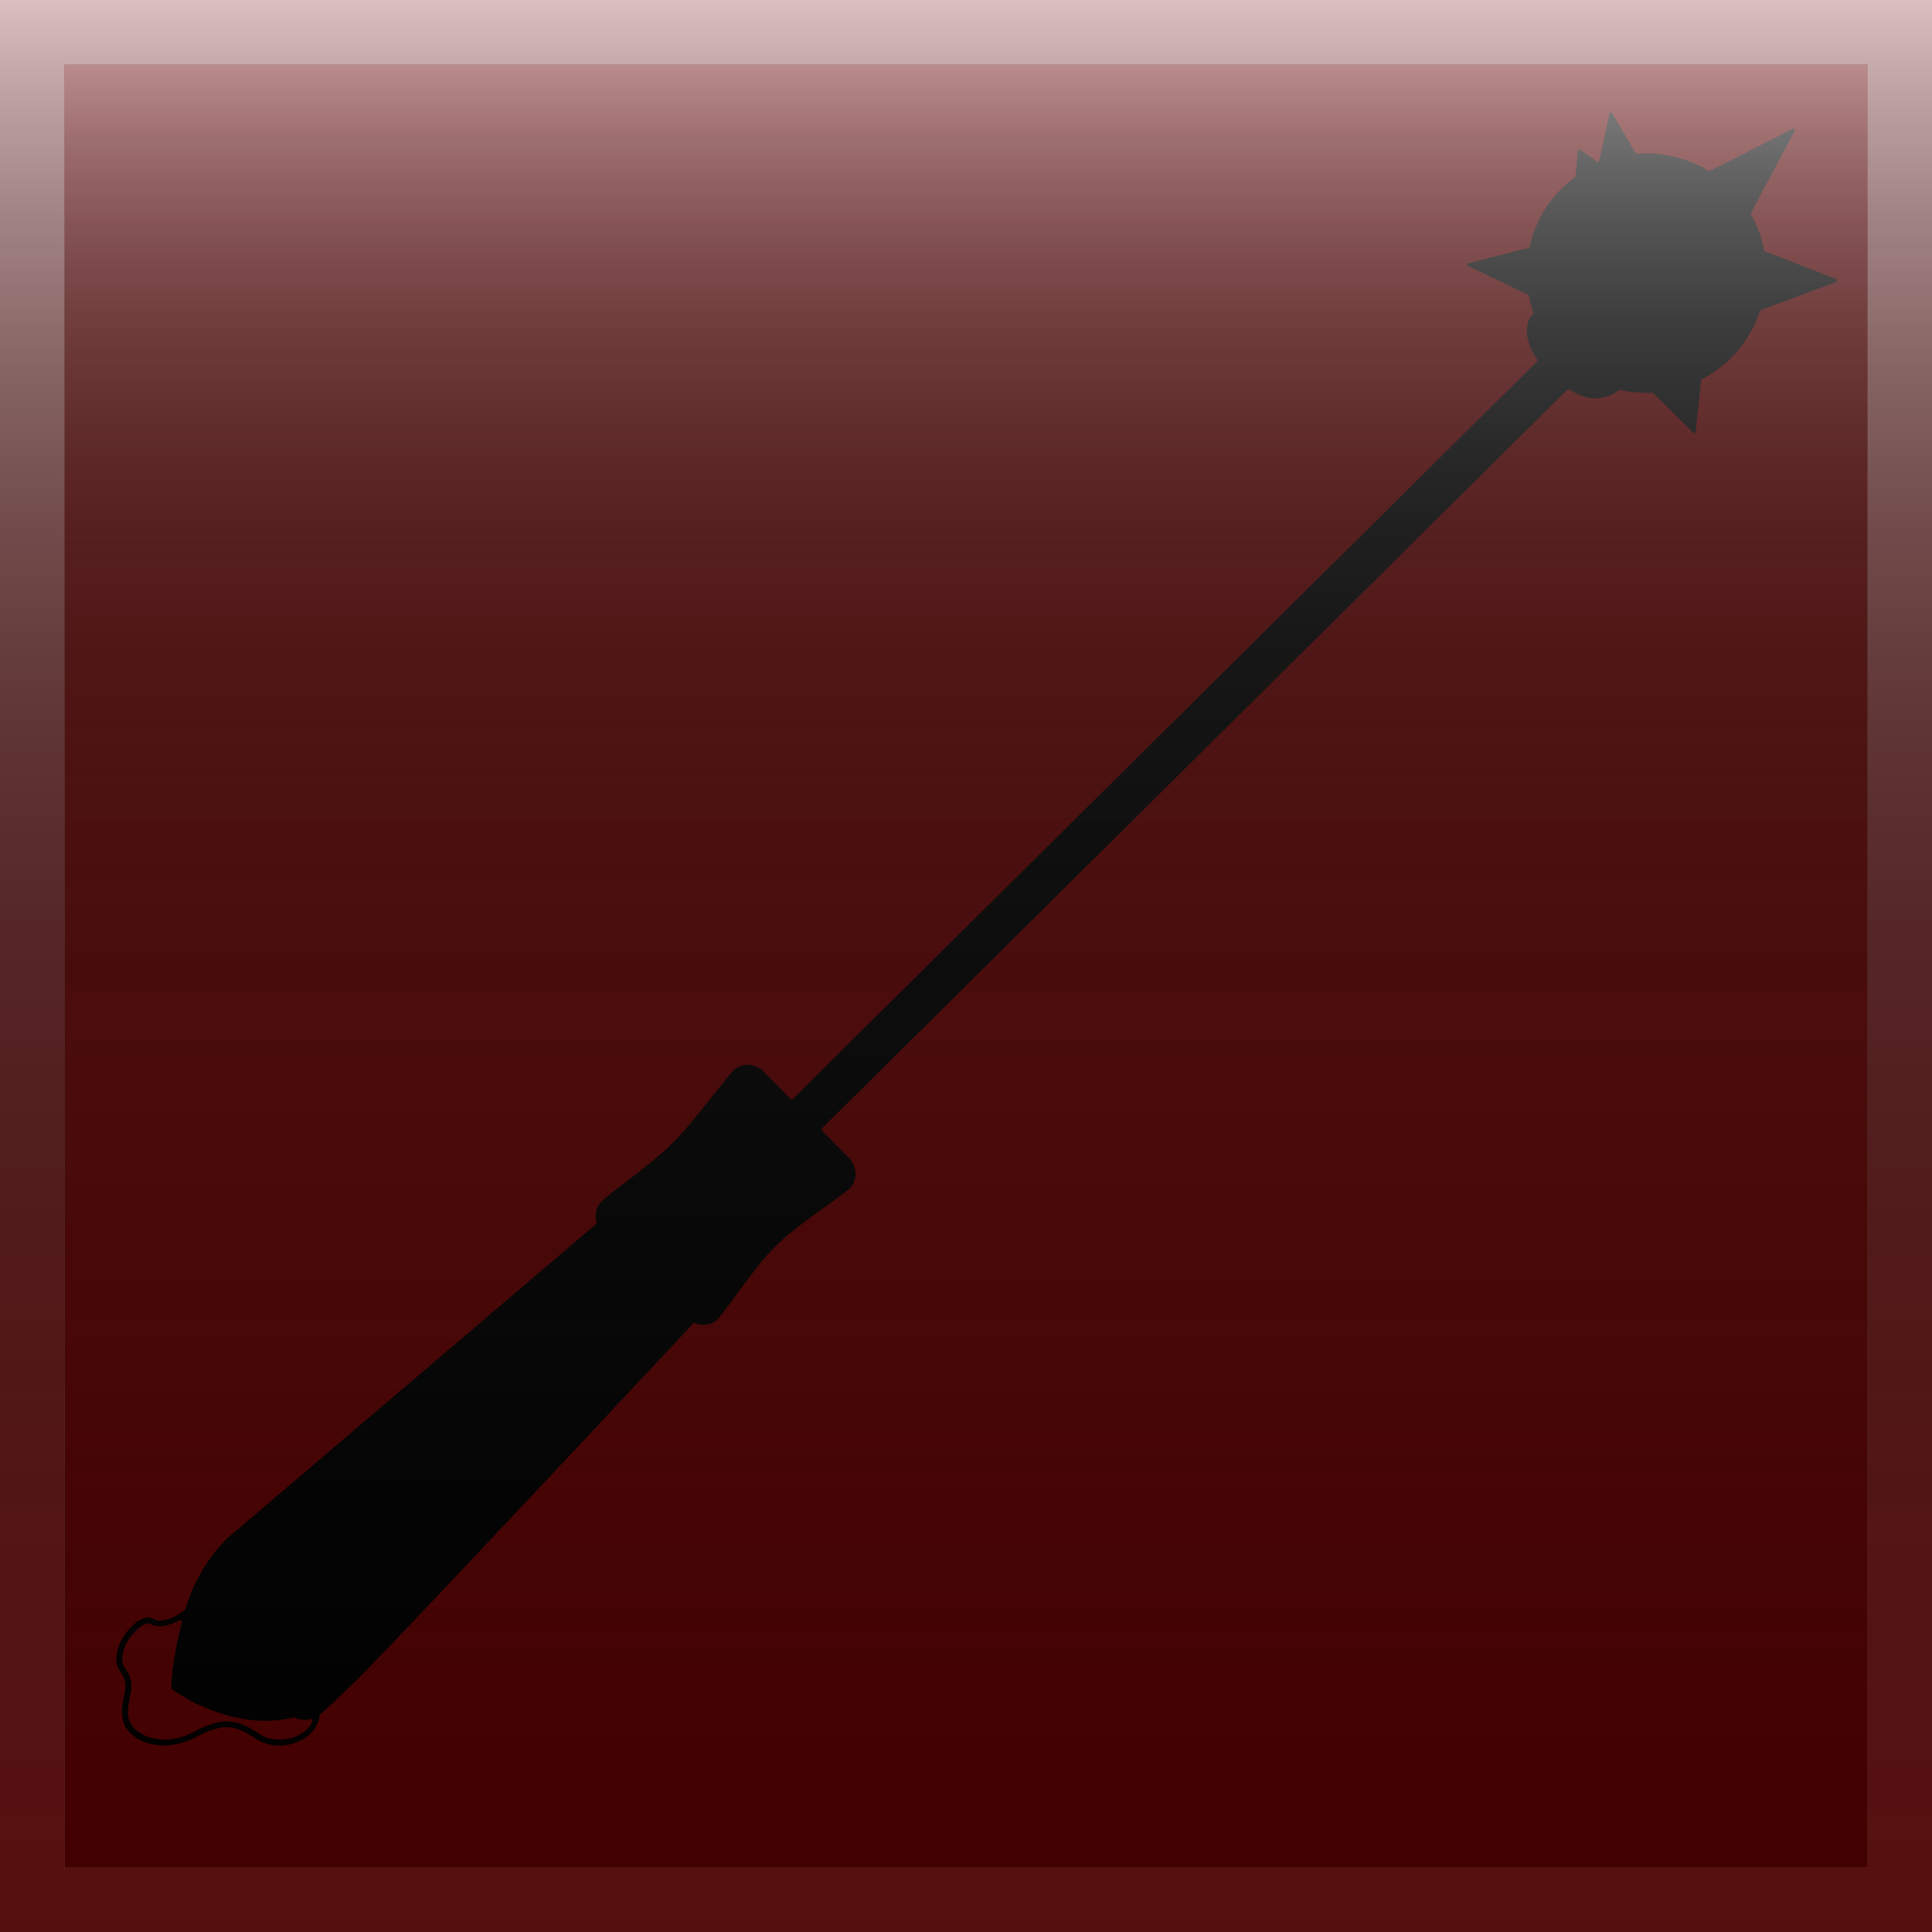 <?xml version="1.0" encoding="utf-8"?>
<!-- Generator: Adobe Illustrator 15.1.0, SVG Export Plug-In . SVG Version: 6.00 Build 0)  -->
<!DOCTYPE svg PUBLIC "-//W3C//DTD SVG 1.1//EN" "http://www.w3.org/Graphics/SVG/1.1/DTD/svg11.dtd">
<svg version="1.1" id="Layer_1" xmlns="http://www.w3.org/2000/svg" xmlns:xlink="http://www.w3.org/1999/xlink" x="0px" y="0px"
	 width="50px" height="50px" viewBox="125 125 50 50" enable-background="new 125 125 50 50" xml:space="preserve">
<rect x="125" y="125" width="50" height="50" fill="#808080" stroke="none"/>
<g id="Mace_1_">
	<g>
		<rect x="126.667" y="126.667" fill="#660000" width="46.667" height="46.667"/>
		<g id="stroke_11_">
			<path fill="#660000" d="M173.333,126.667v46.667h-46.667v-46.667H173.333 M175,125h-1.136h-45.459H125v1.136v45.453V175h3.405
				h45.459H175v-3.411v-45.453V125L175,125z"/>
			
				<linearGradient id="SVGID_1_" gradientUnits="userSpaceOnUse" x1="1023" y1="-1016" x2="1023" y2="-966" gradientTransform="matrix(1 0 0 -1 -873 -841)">
				<stop  offset="0" style="stop-color:#333333;stop-opacity:0.3"/>
				<stop  offset="0.27" style="stop-color:#353535;stop-opacity:0.421"/>
				<stop  offset="0.417" style="stop-color:#3D3D3D;stop-opacity:0.487"/>
				<stop  offset="0.534" style="stop-color:#4B4B4B;stop-opacity:0.54"/>
				<stop  offset="0.635" style="stop-color:#5E5E5E;stop-opacity:0.586"/>
				<stop  offset="0.726" style="stop-color:#787878;stop-opacity:0.627"/>
				<stop  offset="0.81" style="stop-color:#979797;stop-opacity:0.665"/>
				<stop  offset="0.888" style="stop-color:#BBBBBB;stop-opacity:0.7"/>
				<stop  offset="0.961" style="stop-color:#E5E5E5;stop-opacity:0.732"/>
				<stop  offset="1" style="stop-color:#FFFFFF;stop-opacity:0.75"/>
			</linearGradient>
			<path fill="url(#SVGID_1_)" d="M173.333,126.667v46.667h-46.667v-46.667H173.333 M175,125h-1.136h-45.459H125v1.136v45.453V175
				h3.405h45.459H175v-3.411v-45.453V125L175,125z"/>
		</g>
	</g>
	<g id="Mace">
		<path d="M171.067,128.502l0.229-0.117l0.091-0.052c0.02-0.006,0.039-0.006,0.052,0.013c0.013,0.016,0.02,0.039,0.007,0.045
			l-0.049,0.088l-1.084,2.034c-0.007,0.01-0.007,0.026,0,0.036c0.025,0.039,0.045,0.075,0.065,0.114
			c0.022,0.045,0.045,0.091,0.064,0.137c0.102,0.221,0.176,0.443,0.209,0.67c0.01,0.02,0.02,0.029,0.029,0.036l1.761,0.684
			l0.071,0.029c0.023,0.006,0.033,0.02,0.033,0.036c0,0.017-0.011,0.036-0.033,0.042l-0.078,0.032l-1.858,0.693
			c-0.013,0.007-0.02,0.017-0.026,0.026c-0.016,0.049-0.035,0.088-0.055,0.143c-0.026,0.068-0.049,0.13-0.075,0.192
			c-0.156,0.319-0.361,0.622-0.628,0.889l0,0l0,0c-0.117,0.121-0.248,0.225-0.381,0.319l0,0c-0.023,0.013-0.043,0.036-0.068,0.049
			c-0.098,0.065-0.195,0.117-0.297,0.176c-0.013,0.006-0.019,0.016-0.022,0.032l-0.134,1.25l-0.006,0.072
			c-0.004,0.013-0.014,0.026-0.029,0.032c-0.02,0.007-0.039,0-0.046-0.013l-0.045-0.052l-0.971-0.957
			c-0.01-0.013-0.02-0.02-0.032-0.02c-0.026,0.007-0.059,0.007-0.085,0.007c-0.045,0-0.091,0-0.137,0
			c-0.205-0.007-0.42-0.033-0.621-0.072c-0.017-0.006-0.029,0-0.043,0.01c-0.064,0.068-0.162,0.121-0.299,0.16
			c-0.033,0.01-0.068,0.016-0.098,0.023c-0.039,0.006-0.072,0.016-0.111,0.016l0,0c-0.02,0.003-0.032,0.013-0.052,0.006
			c-0.205,0.013-0.456-0.078-0.703-0.228c-0.02-0.007-0.039,0-0.052,0.006l-19.285,19.111c-0.016,0.023-0.016,0.043,0,0.062
			l0.693,0.703c0.017,0.013,0.036,0.032,0.049,0.055c0.082,0.104,0.13,0.244,0.124,0.378c0,0.127-0.052,0.257-0.149,0.355
			c-0.013,0.019-0.033,0.032-0.049,0.042c-0.248,0.195-0.504,0.381-0.765,0.566c-0.384,0.276-0.762,0.553-1.094,0.879
			c-0.332,0.328-0.615,0.709-0.895,1.09c-0.186,0.254-0.375,0.515-0.57,0.762c-0.01,0.02-0.026,0.033-0.039,0.049
			c-0.101,0.095-0.231,0.144-0.361,0.146c-0.081,0.004-0.159-0.013-0.237-0.045c-0.013-0.014-0.033-0.007-0.045,0.013
			c-0.716,0.765-7.617,8.151-8.724,9.245l-0.137,0.13c-0.215,0.215-0.378,0.368-0.651,0.612c0,0.006,0,0.006,0,0.006l0,0
			c0,0,0,0-0.007,0l0,0l0,0l-0.013,0.014l0,0l0,0l0,0c-0.039,0.042-0.075,0.071-0.117,0.098c-0.007,0.006-0.013,0.02-0.013,0.025
			c-0.013,0.137-0.065,0.261-0.137,0.358c-0.075,0.11-0.182,0.208-0.299,0.273s-0.248,0.114-0.384,0.14
			c-0.293,0.049-0.612,0-0.827-0.152c-0.273-0.189-0.492-0.293-0.729-0.303c-0.237-0.01-0.498,0.081-0.866,0.273
			c-0.149,0.081-0.303,0.13-0.453,0.166c-0.192,0.039-0.377,0.045-0.55,0.017l0.137-0.137c0.127,0.01,0.253,0,0.387-0.029
			c0.137-0.026,0.276-0.072,0.407-0.144c0.391-0.208,0.677-0.306,0.951-0.296c0.267,0.013,0.504,0.12,0.807,0.328
			c0.183,0.131,0.456,0.17,0.716,0.124c0.117-0.02,0.234-0.059,0.335-0.117c0.101-0.056,0.192-0.134,0.253-0.228
			c0.023-0.033,0.046-0.075,0.062-0.114c0.006-0.017,0.003-0.036-0.006-0.042c-0.01-0.014-0.026-0.02-0.042-0.014
			c-0.029,0.007-0.049,0.014-0.068,0.014c-0.124,0.02-0.241,0.006-0.332-0.049c-0.01-0.007-0.023-0.007-0.032-0.004
			c-0.983,0.238-1.911-0.064-2.507-0.352L171.067,128.502z M164.681,133.099c-0.039-0.124-0.074-0.248-0.104-0.384
			c0-0.02-0.007-0.042-0.01-0.065c-0.004-0.013-0.014-0.019-0.029-0.026l-1.459-0.7l-0.078-0.036
			c-0.02-0.007-0.025-0.026-0.025-0.039c0-0.023,0.013-0.036,0.032-0.039l0.085-0.02l1.464-0.375c0.017-0.006,0.023-0.02,0.03-0.032
			c0.127-0.557,0.403-1.084,0.84-1.514l0,0l0,0c0.062-0.059,0.123-0.114,0.185-0.169l0,0l0.033-0.026l0,0
			c0.039-0.033,0.074-0.062,0.117-0.091c0.006-0.01,0.013-0.02,0.013-0.029l0.052-0.583l0.007-0.062
			c0-0.013,0.007-0.029,0.022-0.036c0.014-0.007,0.029-0.003,0.043,0.01l0.049,0.026l0.374,0.273
			c0.007,0.013,0.026,0.013,0.039,0.006c0.017-0.006,0.022-0.02,0.029-0.029l0.244-1.136l0.017-0.078
			c0.003-0.017,0.016-0.026,0.035-0.029c0.014-0.003,0.033,0.003,0.039,0.02l0.046,0.071l0.554,0.951
			c0.01,0.02,0.025,0.026,0.039,0.02c0.638-0.045,1.289,0.098,1.855,0.442c0.013,0.003,0.025,0.003,0.039,0l1.81-0.918
			l-40.97,40.599c-0.348-0.176-0.586-0.342-0.651-0.384l0,0l-0.01-0.004h-0.003v-0.003l0,0v-0.007v-0.071c0,0,0-0.586,0.276-1.657
			c0.003-0.017,0-0.032-0.013-0.039c-0.017-0.013-0.029-0.016-0.049-0.003c-0.222,0.114-0.527,0.234-0.742,0.091
			c-0.045-0.02-0.111-0.013-0.183,0.02c-0.094,0.046-0.188,0.13-0.283,0.241c-0.094,0.101-0.172,0.234-0.221,0.367
			c-0.068,0.186-0.088,0.381,0.017,0.518c0.225,0.31,0.176,0.534,0.12,0.781c-0.032,0.163-0.068,0.326-0.029,0.524
			c0.01,0.043,0.026,0.085,0.052,0.124c0.078,0.153,0.241,0.273,0.449,0.349c0.104,0.038,0.221,0.059,0.345,0.068l-0.14,0.143
			c-0.094-0.013-0.179-0.036-0.264-0.062c-0.241-0.092-0.429-0.238-0.534-0.424c-0.026-0.055-0.045-0.104-0.055-0.169
			c-0.049-0.228-0.006-0.41,0.026-0.583c0.049-0.218,0.091-0.413-0.094-0.66c-0.137-0.189-0.124-0.43-0.039-0.664
			c0.059-0.149,0.15-0.293,0.25-0.417c0.101-0.117,0.218-0.222,0.335-0.271c0.114-0.062,0.231-0.068,0.326-0.01
			c0.228,0.15,0.651-0.123,0.794-0.228c0.013-0.007,0.013-0.013,0.02-0.026c0.358-1.23,1.146-1.891,1.149-1.891l0,0l9.479-8.076
			c0.013-0.014,0.017-0.026,0.01-0.043c-0.013-0.055-0.023-0.117-0.02-0.172c0-0.137,0.052-0.273,0.156-0.375
			c0.01-0.01,0.026-0.022,0.039-0.035l0,0l0.052-0.046l0,0c0.189-0.153,0.371-0.293,0.553-0.433c0.42-0.322,0.84-0.642,1.211-1.016
			c0.358-0.361,0.677-0.766,0.997-1.176c0.166-0.205,0.332-0.416,0.514-0.628c0.006-0.013,0.02-0.029,0.026-0.042
			c0.104-0.095,0.241-0.15,0.378-0.156c0.137,0,0.276,0.055,0.384,0.143c0.017,0.014,0.03,0.026,0.039,0.043l0,0l0.69,0.696
			c0.02,0.017,0.045,0.017,0.065,0l19.258-19.085c0.014-0.016,0.014-0.039,0-0.055c-0.137-0.199-0.225-0.41-0.254-0.603
			c0-0.026,0-0.045-0.006-0.068c-0.007-0.237,0.042-0.38,0.123-0.462c0.007-0.01,0.014-0.023,0.026-0.029
			C164.688,133.131,164.69,133.119,164.681,133.099z"/>
		<path d="M168.89,134.75l0.068-0.661c0.007-0.02,0-0.032-0.013-0.039c-1.003-0.696-1.406,0.273-1.491,0.544
			c-0.006,0.016-0.006,0.036,0.011,0.042l0.406,0.41l0,0l0,0l0,0l0.827,0.827c0.017,0.013,0.032,0.02,0.045,0.013
			c0.017-0.006,0.029-0.022,0.029-0.039l0.114-1.068L168.89,134.75L168.89,134.75z"/>
		<path d="M168.362,133.828c-0.452-0.033-0.738,0.348-0.882,0.771c-0.003,0,0,0.006,0.007,0.01l0.394,0.397l0,0l0.01,0.013
			l0.677,0.677c0.017,0.01,0.033,0.013,0.046,0.003c0.01-0.007,0.013-0.026,0.006-0.039c-0.098-0.146-0.188-0.296-0.267-0.446
			c-0.208-0.403-0.423-1.051,0.026-1.322c0.013-0.006,0.02-0.019,0.013-0.032C168.392,133.848,168.379,133.834,168.362,133.828z"/>
		<path d="M167.63,130.319l-1.236-0.889l-0.072-0.055l-0.3-0.218c-0.016-0.003-0.029-0.01-0.042-0.003
			c-0.017,0.007-0.022,0.023-0.022,0.036l-0.039,0.43l0,0l-0.107,1.344c-0.004,0.016,0.006,0.036,0.022,0.042
			c0.228,0.12,1.042,0.452,1.807-0.625C167.653,130.358,167.649,130.332,167.63,130.319z"/>
		<path d="M165.911,130.059l-0.071,0.908c0,0.003,0.003,0.006,0.007,0.016c0.208,0.108,0.455,0.157,0.684,0.127
			c0.332-0.033,0.611-0.218,0.837-0.449c0.01-0.017,0.013-0.029,0.003-0.042s-0.022-0.013-0.039-0.006
			c-0.176,0.088-0.371,0.137-0.566,0.124c-0.407-0.036-0.654-0.335-0.791-0.684c-0.007-0.017-0.017-0.026-0.032-0.023
			C165.925,130.032,165.911,130.039,165.911,130.059z"/>
		<path d="M165.13,133.314c-0.084-0.059-0.176-0.095-0.283-0.088l0,0l0,0l0,0l-0.01,0.003l-0.025,0.006l0,0
			c-0.131,0.045-0.156,0.257-0.137,0.442c0.091,0.671,1.129,1.556,1.68,1.491c0.152-0.029,0.391-0.078,0.449-0.195l0,0h0.003
			c0.007-0.02,0.01-0.033,0.013-0.046l0,0c0.02-0.124-0.133-0.28-0.361-0.423C165.339,133.789,165.537,133.607,165.13,133.314z"/>
		<path d="M170.563,131.621l-0.29-0.114c-0.013,0-0.022,0-0.032,0.003c-0.349,0.137-0.462,0.407-0.456,0.677
			c0.007,0.104,0.026,0.208,0.059,0.312c0.033,0.104,0.078,0.195,0.131,0.277c0.091,0.149,0.201,0.244,0.26,0.218l0.234-0.084
			l1.628-0.612c0.017-0.007,0.025-0.02,0.025-0.039c0-0.017-0.01-0.033-0.025-0.039L170.563,131.621z"/>
		<path d="M170.091,131.621c-0.188,0.124-0.279,0.319-0.273,0.566c0,0.104,0.023,0.205,0.056,0.303
			c0.036,0.094,0.075,0.186,0.124,0.267c0.029,0.045,0.166,0.237,0.23,0.211l0.234-0.088l1.221-0.459
			c0.013-0.006,0.023-0.026,0.02-0.042c-0.003-0.013-0.017-0.019-0.032-0.022c-0.71,0.078-1.716,0.091-1.533-0.703
			c0.003-0.013-0.004-0.026-0.013-0.033C170.117,131.615,170.104,131.615,170.091,131.621z"/>
		<path d="M170.244,130.326l0.85-1.589c0.007-0.02,0.007-0.039-0.01-0.052c-0.017-0.013-0.029-0.013-0.049-0.007l-1.599,0.814
			c-0.013,0-0.022,0.02-0.02,0.033c-0.003,0.013,0.004,0.029,0.017,0.039c0.13,0.098,0.257,0.208,0.378,0.325l0,0l0,0l0,0
			c0.137,0.137,0.254,0.283,0.361,0.437c0.01,0.013,0.022,0.019,0.036,0.019C170.228,130.345,170.234,130.338,170.244,130.326z"/>
		<path d="M170.71,129.264c-0.176,0.173-0.378,0.312-0.6,0.355c-0.208,0.042-0.396-0.01-0.557-0.133c-0.01-0.007-0.022-0.01-0.035,0
			l-0.068,0.032c-0.004,0-0.007,0.006-0.007,0.006c0,0.007,0,0.007,0.003,0.013c0.137,0.098,0.264,0.205,0.381,0.322l0,0
			l0.004,0.003c0.137,0.137,0.254,0.28,0.364,0.439c0,0.006,0.007,0.01,0.007,0.01c0.007-0.003,0.013-0.006,0.013-0.01l0.541-1.009
			c0.006-0.013,0-0.029-0.014-0.042C170.735,129.251,170.72,129.251,170.71,129.264z"/>
		<path d="M167.142,128.952l-0.348-0.608c-0.01-0.017-0.029-0.026-0.049-0.023c-0.014,0.003-0.026,0.016-0.033,0.036l-0.162,0.733
			c-0.004,0.013,0.003,0.032,0.02,0.042c0.006,0.013,0.025,0.013,0.039,0.007c0.071-0.03,0.149-0.049,0.221-0.068
			c0.095-0.026,0.189-0.042,0.287-0.062c0.013,0,0.025-0.01,0.032-0.023C167.155,128.978,167.155,128.965,167.142,128.952z"/>
		<path d="M166.631,128.854l-0.049,0.248c0,0,0,0.006,0.007,0.006c0,0,0.006,0.006,0.006,0c0.062-0.02,0.117-0.032,0.176-0.052
			c0.01-0.003,0.017-0.007,0.023-0.023c0.006-0.01,0-0.02-0.01-0.029c-0.039-0.045-0.065-0.101-0.092-0.156
			c-0.003-0.013-0.016-0.02-0.029-0.02C166.65,128.834,166.638,128.841,166.631,128.854z"/>
		<path d="M146.178,154.102l19.249-19.082c0.013-0.01,0.017-0.023,0.017-0.033c-0.004-0.013-0.011-0.02-0.02-0.032
			c-0.072-0.052-0.134-0.101-0.202-0.156c-0.101-0.095-0.205-0.202-0.3-0.312c-0.006-0.013-0.02-0.017-0.032-0.017
			c-0.017,0-0.026,0-0.032,0.017l-19.232,19.062c-0.02,0.014-0.02,0.039,0,0.059l0.244,0.248l0.244,0.24
			C146.136,154.114,146.166,154.121,146.178,154.102z"/>
		<path d="M146.172,154.023l19.18-19.007c0.007-0.006,0.007-0.016,0.007-0.026c0-0.006-0.007-0.013-0.014-0.023
			c-0.042-0.032-0.084-0.071-0.123-0.101c-0.014-0.01-0.033-0.01-0.046,0l-19.16,18.994c-0.013,0.014-0.016,0.033,0,0.046
			l0.114,0.117C146.139,154.033,146.159,154.036,146.172,154.023z"/>
		<path d="M144.512,155.134c-0.404-0.414-0.833-0.808-1.299-1.169c-0.017-0.013-0.042-0.007-0.062,0.007
			c-0.195,0.247-0.397,0.481-0.619,0.696c-0.377,0.378-0.801,0.703-1.217,1.028c-0.192,0.144-0.377,0.293-0.56,0.43l0,0
			l-0.052,0.046l0,0c-0.006,0.007-0.016,0.02-0.026,0.026c-0.072,0.074-0.114,0.172-0.114,0.273c0,0.098,0.036,0.201,0.101,0.286
			l0,0c0.006,0.007,0.02,0.022,0.029,0.036l1.104,1.106l1.107,1.113c0.01,0.017,0.022,0.029,0.036,0.039
			c0.082,0.062,0.179,0.095,0.28,0.091c0.095,0.004,0.186-0.035,0.261-0.104c0.01-0.007,0.02-0.026,0.026-0.032
			c0.205-0.248,0.384-0.505,0.57-0.759c0.28-0.385,0.573-0.769,0.911-1.107c0.215-0.211,0.453-0.41,0.7-0.599
			c0.01-0.007,0.013-0.017,0.013-0.029c0-0.007,0-0.02-0.006-0.029C145.326,156.009,144.928,155.56,144.512,155.134z"/>
		<path d="M143.307,153.854c0.469,0.364,0.905,0.758,1.312,1.175c0.426,0.439,0.82,0.896,1.198,1.367
			c0.013,0.02,0.039,0.022,0.056,0.007c0.075-0.049,0.149-0.107,0.225-0.16c0.257-0.182,0.511-0.364,0.765-0.562
			c0.006-0.01,0.02-0.023,0.032-0.029c0.068-0.072,0.111-0.17,0.111-0.258c0-0.104-0.033-0.198-0.094-0.279
			c-0.017-0.017-0.023-0.03-0.036-0.043l-0.781-0.781l0,0l-0.326-0.332l-0.299-0.306l-0.029-0.029l0,0l-0.771-0.778l0,0
			c-0.006-0.007-0.02-0.02-0.033-0.026c-0.081-0.068-0.182-0.104-0.286-0.11c-0.098,0.007-0.199,0.042-0.273,0.124
			c-0.007,0.006-0.017,0.013-0.023,0.02c-0.169,0.201-0.338,0.416-0.511,0.628c-0.078,0.104-0.163,0.205-0.244,0.316
			c-0.01,0.006-0.01,0.02-0.01,0.032C143.294,153.841,143.297,153.848,143.307,153.854z"/>
		<path d="M129.824,168.782c0.488,0.287,1.51,0.771,2.624,0.554c0.006,0,0.02-0.007,0.026-0.023c0.01-0.01,0.01-0.022,0-0.032
			c-0.039-0.091-0.045-0.191-0.026-0.303c0.029-0.149,0.111-0.306,0.241-0.442l0,0l0,0l0,0l0,0c0.137-0.13,0.293-0.215,0.443-0.241
			c0.163-0.032,0.312,0.007,0.417,0.111l0,0l0,0l0,0l0,0l0,0l0,0c0.033,0.035,0.056,0.068,0.072,0.101
			c0.016,0.042,0.026,0.071,0.033,0.114c0.006,0.032,0.006,0.071,0.006,0.104c0,0.02,0.006,0.036,0.026,0.043
			c0.013,0.006,0.036,0,0.049-0.007c0.075-0.075,0.153-0.153,0.238-0.237l0.137-0.131c1.094-1.08,7.848-8.307,8.694-9.215
			c0.017-0.02,0.017-0.046,0-0.062c-0.006,0-0.006,0-0.01-0.006l-0.625-0.635c-0.006-0.007-0.02-0.014-0.032-0.014
			c-0.013,0.004-0.023,0.01-0.029,0.014c-0.785,0.826-7.015,7.347-8.161,8.688c-0.527,0.622-1.045,1.003-1.465,1.211
			c-0.084,0.039-0.163,0.072-0.241,0.104c-0.078,0.026-0.146,0.046-0.215,0.065l0,0h-0.006l0,0c-0.599,0.163-1.289,0.156-1.94,0.156
			c-0.078,0.007-0.156,0.007-0.231,0.007c-0.02-0.007-0.036,0.01-0.042,0.029C129.798,168.757,129.805,168.772,129.824,168.782z"/>
		<path d="M133.138,169.265c0-0.039,0-0.072-0.007-0.104c-0.006-0.02,0.013-0.046,0.036-0.046l0.062-0.013
			c0.013,0,0.026,0,0.033,0.007c0.013,0.006,0.02,0.013,0.02,0.029s0,0.036,0.006,0.049c0.01-0.007,0.013-0.013,0.026-0.026l0,0l0,0
			l0,0l0,0l0.01-0.013l0.003-0.01c0.146-0.153,0.215-0.342,0.189-0.485c-0.006-0.029-0.013-0.055-0.026-0.074
			c-0.01-0.023-0.023-0.049-0.039-0.062c0,0,0,0-0.003,0l0,0l-0.003-0.006l0,0l0,0l0,0c-0.065-0.068-0.169-0.092-0.28-0.072
			c-0.124,0.026-0.254,0.092-0.365,0.205l0,0l0,0v0.004l0,0c-0.111,0.11-0.182,0.24-0.208,0.354c-0.02,0.12,0,0.218,0.072,0.29l0,0
			l0,0l0,0l0,0c0.072,0.071,0.169,0.084,0.283,0.071c0.055-0.007,0.114-0.029,0.172-0.062
			C133.131,169.29,133.138,169.277,133.138,169.265z"/>
		<path d="M129.59,168.477v0.039c0,0.006,0.003,0.02,0.01,0.032c0.006,0.007,0.02,0.013,0.036,0.013c0.144,0,0.293,0,0.449-0.006
			c0.642,0.006,1.322,0.013,1.908-0.144l0,0l0,0l0,0c0.062-0.013,0.124-0.032,0.202-0.065c0.072-0.025,0.143-0.059,0.222-0.098
			c0.41-0.205,0.908-0.572,1.419-1.172c1.149-1.348,7.402-7.896,8.171-8.697c0.013-0.023,0.013-0.046,0-0.059l-0.31-0.319
			l-0.765-0.769l-4.056,4.021c0.111-0.032,0.211-0.049,0.273-0.032c0.026,0.004,0.049,0.017,0.068,0.032l0,0
			c0.033,0.033,0.049,0.075,0.055,0.131c0.007,0.107-0.039,0.254-0.117,0.41c-0.071,0.146-0.176,0.296-0.273,0.406
			c-0.101,0.111-0.215,0.186-0.306,0.195c-0.192,0.014-0.173,0.176-0.173,0.176l0,0c0,0,0,0,0,0.007v0.007
			c0,0.039,0,0.071-0.003,0.11c-0.039,0.273-0.202,0.476-0.397,0.605c-0.192,0.124-0.42,0.186-0.586,0.188
			c-0.026,0-0.059,0-0.078-0.003c-0.215-0.032-0.254,0.107-0.28,0.205l0,0c0,0.007,0,0.02-0.006,0.032c0,0.004,0,0.004,0,0.004
			v0.003l0,0c-0.16,0.442-0.651,1.146-1.211,1.699c-0.306,0.306-0.628,0.569-0.928,0.729c-0.316,0.162-0.608,0.211-0.836,0.084
			c-0.046-0.025-0.085-0.059-0.124-0.098L129.59,168.477z M129.928,166.745v0.006c-0.247,0.873-0.316,1.459-0.338,1.726l2.36-2.337
			c-0.026-0.026-0.049-0.056-0.068-0.091c-0.055-0.079-0.091-0.163-0.117-0.254c-0.068-0.326,0.104-0.684,0.391-1.035
			c0.273-0.339,0.664-0.664,1.062-0.932c0.495-0.345,1.002-0.592,1.309-0.654c0.091-0.022,0.166-0.042,0.218-0.088
			c0.042-0.035,0.068-0.091,0.075-0.188c0,0,0,0,0-0.003c0-0.092,0.006-0.18,0.026-0.254c0.052-0.212,0.179-0.375,0.332-0.479
			c0.15-0.098,0.332-0.144,0.488-0.15c0.062,0,0.124,0.007,0.176,0.02c0.234,0.062,0.303-0.13,0.312-0.169l0,0
			c0.026-0.104,0.091-0.205,0.176-0.286l0,0c0.117-0.124,0.28-0.219,0.43-0.28c0.042-0.017,0.078-0.029,0.117-0.043l4.056-4.02
			l-0.345-0.345c-0.01-0.014-0.026-0.02-0.036-0.039l0,0c0-0.007-0.006-0.01-0.01-0.017c-0.006-0.007-0.017-0.013-0.026-0.017
			c-0.013-0.003-0.02,0.004-0.033,0.01l-9.44,8.041l0,0c-0.02,0.016-0.785,0.66-1.12,1.864L129.928,166.745L129.928,166.745z"/>
		<path d="M164.524,132.379c-0.006-0.049-0.006-0.101-0.013-0.156c-0.007-0.199,0-0.394,0.026-0.589c0-0.013,0-0.026-0.014-0.039
			c-0.006-0.006-0.025-0.013-0.032-0.006l-1.052,0.267c-0.017,0.006-0.029,0.02-0.029,0.039c-0.006,0.013,0.007,0.029,0.026,0.039
			l1.028,0.488c0.02,0.006,0.032,0.006,0.046,0C164.519,132.409,164.524,132.396,164.524,132.379z"/>
		<path d="M164.44,131.986c-0.283,0.094-0.593,0.013-0.85-0.13c-0.004-0.006-0.014-0.006-0.023-0.006l-0.12,0.032
			c-0.004,0-0.007,0-0.007,0.007c0,0.006,0.004,0.013,0.007,0.013l1.031,0.492c0.007,0.003,0.007,0.003,0.014,0
			c0-0.003,0.006-0.01,0.006-0.013c-0.006-0.052-0.013-0.107-0.013-0.156c-0.007-0.068-0.007-0.14,0-0.212
			c-0.007-0.006-0.01-0.013-0.017-0.019C164.463,131.985,164.45,131.979,164.44,131.986z"/>
		<path d="M169.453,129.766c-0.813-0.651-1.901-0.814-2.864-0.462c-0.033,0.01-0.039,0.052-0.007,0.072l1.25,0.905
			c0.039,0.022,0.007,0.059-0.007,0.084c-0.996,1.517-2.132,0.732-2.135,0.729c-0.039-0.026-0.039-0.026-0.039-0.065l0.104-1.25
			l-0.02,0.013l0,0l-0.029,0.026c-0.062,0.045-0.121,0.104-0.177,0.156l0,0c-0.423,0.423-0.693,0.938-0.807,1.478
			c-0.18,0.827,0.596,1.468,1.338,1.634c1.422,0.326,3.372-0.67,4.017-1.953c0.156-0.309,0.195-0.371,0-0.664
			C169.909,130.195,169.707,129.967,169.453,129.766z"/>
		<path d="M164.792,133.952c0.123,0.273,0.352,0.534,0.553,0.71c0.231,0.208,0.651,0.488,0.977,0.475c0.007,0,0.02,0,0.032-0.003
			l0,0c0.036-0.006,0.068-0.01,0.098-0.02c0.033,0,0.06-0.01,0.085-0.016c0.078-0.026,0.202-0.068,0.244-0.143l0,0l0,0l0,0
			c0.007-0.007,0.01-0.02,0.01-0.033c0.004-0.013,0.004-0.029,0-0.039c-0.003-0.016-0.01-0.032-0.016-0.055
			c-0.004-0.01-0.011-0.01-0.017-0.016c-0.014,0-0.02,0-0.026,0.006c-0.062,0.036-0.123,0.059-0.183,0.072
			c-0.029,0.006-0.064,0.013-0.091,0.02c-0.032,0.006-0.068,0.013-0.101,0.019h-0.004c-0.013,0-0.025,0-0.032,0.007
			c-0.349,0.013-0.771-0.273-1.019-0.492c-0.163-0.14-0.332-0.322-0.459-0.527c-0.013-0.016-0.032-0.023-0.046-0.013
			C164.778,133.913,164.785,133.939,164.792,133.952z"/>
		<path d="M133.477,168.347c0.01,0.013,0.026,0.02,0.039,0.032c-0.01-0.013-0.02-0.023-0.029-0.039l0,0l0,0l0,0L133.477,168.347
			L133.477,168.347z M141.966,159.935l0.833-0.82c0.02,0.017,0.033,0.043,0.003,0.068c-0.846,0.901-7.601,8.135-8.688,9.216
			l-0.137,0.13c-0.088,0.081-0.163,0.163-0.241,0.234c-0.013,0.01-0.033,0.017-0.046,0.007c-0.013-0.004-0.026-0.023-0.026-0.043
			c0-0.013,0-0.022,0-0.035v-0.007c0.078-0.068,0.156-0.144,0.241-0.231l0.137-0.13
			C134.964,167.422,139.941,162.103,141.966,159.935z M129.824,168.782c0.488,0.287,1.51,0.771,2.624,0.554
			c0.006,0,0.02-0.007,0.026-0.023c0.01-0.01,0.01-0.022,0-0.032c-0.039-0.091-0.045-0.191-0.026-0.303
			c0.029-0.149,0.111-0.306,0.241-0.442l0,0l0,0l0,0l0,0c0.137-0.13,0.293-0.215,0.443-0.241c0.13-0.025,0.247-0.006,0.345,0.053
			l0.007-0.007l-0.003-0.007l0,0l0,0l0,0c-0.101-0.104-0.254-0.143-0.414-0.11c-0.149,0.026-0.309,0.11-0.442,0.244l0,0l0,0l0,0l0,0
			c-0.134,0.134-0.215,0.29-0.244,0.439c-0.02,0.11-0.01,0.208,0.029,0.3c0.006,0.013,0.006,0.025,0,0.032
			c-0.006,0.02-0.017,0.026-0.029,0.026c-1.071,0.208-2.061-0.231-2.575-0.518C129.798,168.763,129.805,168.772,129.824,168.782
			L129.824,168.782z M142.799,159.114l-0.833,0.82l0.768-0.82C142.757,159.095,142.78,159.095,142.799,159.114z"/>
		<path d="M129.668,168.323c-0.006,0.046-0.013,0.095-0.013,0.141c0,0.013,0,0.02,0.007,0.025c0.006,0.007,0.013,0.01,0.02,0.01
			c0.137,0,0.267,0,0.403-0.003c0.612,0.007,1.286,0.013,1.882-0.144l0,0l0,0h0.006l0,0c0.065-0.02,0.127-0.042,0.189-0.064
			c0.078-0.026,0.149-0.062,0.221-0.098c0.537-0.264,1.016-0.704,1.403-1.159c0.199-0.228,0.407-0.456,0.615-0.684
			c0.312-0.345,0.628-0.684,0.944-1.022c0.814-0.872,1.625-1.738,2.441-2.604c1.374-1.454,2.757-2.903,4.141-4.352
			c0.01-0.014,0.01-0.029,0-0.039l-0.195-0.205c-0.006-0.007-0.013-0.007-0.02-0.007c-0.013,0-0.019,0-0.026,0.014
			c-1.38,1.445-2.76,2.896-4.134,4.352c-0.82,0.866-1.634,1.729-2.438,2.595c-0.316,0.342-0.628,0.677-0.944,1.025
			c-0.205,0.225-0.417,0.452-0.615,0.684c-0.394,0.466-0.889,0.914-1.439,1.188c-0.078,0.038-0.153,0.067-0.228,0.098
			c-0.068,0.032-0.137,0.045-0.208,0.064l0,0l-0.003,0.007c-0.608,0.159-1.292,0.149-1.92,0.149c-0.02,0-0.042,0-0.062,0
			C129.681,168.294,129.668,168.304,129.668,168.323z"/>
		<path d="M137.057,161.426c-0.071,0.007-0.156,0.039-0.218,0.068c-0.127,0.052-0.264,0.127-0.368,0.225
			c-0.049,0.052-0.101,0.117-0.114,0.192v0.003c0,0.004,0,0.004-0.003,0.01l0,0c-0.072,0.251-0.312,0.375-0.566,0.312
			c-0.039-0.013-0.084-0.013-0.124-0.013c-0.13,0.003-0.264,0.049-0.375,0.114c-0.127,0.084-0.211,0.208-0.244,0.352
			c-0.02,0.068-0.029,0.137-0.026,0.205v0.003c-0.003,0.137-0.039,0.254-0.146,0.345c-0.088,0.075-0.199,0.114-0.309,0.137
			c-0.381,0.081-0.918,0.403-1.237,0.622c-0.365,0.244-0.742,0.553-1.016,0.895c-0.182,0.222-0.404,0.561-0.345,0.859
			c0.01,0.065,0.039,0.124,0.081,0.183c0.029,0.049,0.068,0.091,0.121,0.117c0.192,0.11,0.462,0.007,0.635-0.088
			c0.316-0.163,0.628-0.427,0.875-0.684c0.404-0.397,0.97-1.084,1.163-1.618l0.006-0.025c0.068-0.273,0.205-0.397,0.504-0.352
			c0.02,0,0.039,0,0.055,0c0.153,0,0.342-0.068,0.472-0.156c0.156-0.104,0.273-0.261,0.299-0.456c0-0.032,0-0.056,0-0.085
			c-0.013-0.225,0.144-0.381,0.365-0.4c0.046,0,0.134-0.091,0.163-0.12c0.098-0.104,0.182-0.234,0.244-0.358
			C136.999,161.631,137.054,161.507,137.057,161.426z"/>
		<path d="M137.047,161.433L137.047,161.433c-0.023,0.068-0.049,0.12-0.075,0.182c-0.072,0.131-0.15,0.261-0.248,0.365
			c-0.032,0.032-0.117,0.12-0.169,0.124c-0.072,0.006-0.144,0.032-0.199,0.064c-0.016,0.007-0.016,0.033-0.01,0.043
			c0.01,0.013,0.026,0.02,0.039,0.013c0.052-0.022,0.107-0.042,0.169-0.049c0.045,0,0.127-0.088,0.156-0.117
			c0.101-0.104,0.182-0.231,0.247-0.358C136.992,161.621,137.038,161.517,137.047,161.433L137.047,161.433z M135.814,163.089
			c-0.124,0.068-0.271,0.107-0.4,0.107c-0.02,0-0.036,0-0.056,0c-0.293-0.039-0.423,0.072-0.495,0.352l-0.006,0.026
			c0,0.003,0,0.003,0,0.003c-0.195,0.537-0.755,1.215-1.159,1.618c-0.257,0.257-0.56,0.518-0.878,0.684
			c-0.179,0.095-0.453,0.205-0.645,0.091c-0.02-0.013-0.039-0.029-0.059-0.045c-0.01,0-0.022,0-0.032,0
			c-0.006,0.007-0.006,0.022,0,0.036c0.029,0.035,0.059,0.062,0.098,0.081c0.189,0.11,0.456,0,0.628-0.081
			c0.322-0.173,0.622-0.43,0.875-0.684c0.41-0.407,0.963-1.078,1.159-1.618l0,0l0.01-0.029c0.075-0.287,0.211-0.404,0.511-0.361
			c0.02,0,0.036,0,0.052,0c0.14,0,0.302-0.052,0.43-0.124c0.013-0.006,0.016-0.032,0.01-0.045
			C135.846,163.086,135.83,163.079,135.814,163.089z"/>
		<path d="M133.327,169.095c0.042-0.039,0.078-0.094,0.104-0.149c0.042-0.078,0.039-0.075-0.02-0.02
			c-0.033,0.046-0.075,0.081-0.117,0.124c-0.013,0.003-0.013,0.013-0.013,0.02C133.274,169.102,133.301,169.128,133.327,169.095
			L133.327,169.095z M133.063,169.199c-0.026,0.013-0.055,0.02-0.081,0.026c-0.124,0.019-0.26-0.007-0.339-0.111
			c-0.036-0.052-0.036-0.052-0.026,0.026c0.023,0.159,0.16,0.221,0.319,0.195c0.059-0.007,0.114-0.032,0.169-0.056
			c0,0,0.007-0.006,0.007-0.01c0-0.02,0-0.032,0-0.045c0-0.007-0.007-0.014-0.013-0.023
			C133.086,169.196,133.076,169.192,133.063,169.199z"/>
		<path d="M143.274,154.075c-0.019-0.022-0.039-0.032-0.065-0.049c-0.013-0.01-0.029-0.01-0.039,0.004
			c-0.195,0.228-0.391,0.455-0.605,0.674c-0.377,0.381-0.801,0.703-1.224,1.031c-0.182,0.144-0.371,0.28-0.553,0.43l-0.052,0.046
			c-0.01,0.003-0.02,0.013-0.026,0.022c-0.065,0.062-0.098,0.146-0.098,0.238c0,0.091,0.026,0.186,0.088,0.254
			c0.006,0.006,0.013,0.019,0.023,0.025l2.207,2.233c0.01,0.01,0.023,0.02,0.032,0.029c0.059,0.042,0.121,0.068,0.189,0.081
			c0.013,0,0.029-0.007,0.033-0.013c0.006-0.014,0.003-0.029-0.003-0.039c0,0-0.003,0-0.006-0.004l-2.207-2.229
			c-0.007-0.01-0.02-0.017-0.029-0.029c-0.072-0.091-0.114-0.205-0.111-0.322c0-0.11,0.045-0.218,0.127-0.3
			c0.01-0.016,0.02-0.025,0.029-0.035l0.059-0.039c0.179-0.153,0.365-0.297,0.553-0.434c0.417-0.325,0.84-0.647,1.214-1.021
			c0.166-0.17,0.322-0.339,0.465-0.515c0.007-0.007,0.007-0.02,0.007-0.026C143.288,154.089,143.281,154.082,143.274,154.075z"/>
		<path d="M143.379,153.772c-0.01,0.007-0.017,0.017-0.02,0.029c-0.01,0.007-0.01,0.007-0.01,0.014c0,0.013,0.003,0.02,0.013,0.032
			c0.453,0.349,0.882,0.739,1.292,1.155c0.417,0.427,0.807,0.876,1.175,1.345c0.01,0.013,0.029,0.013,0.039,0.007
			c0.071-0.053,0.133-0.098,0.198-0.141c0.26-0.186,0.515-0.364,0.765-0.562c0.01-0.014,0.023-0.02,0.029-0.026
			c0.026-0.032,0.049-0.056,0.062-0.081c0.006-0.017,0.003-0.036-0.007-0.043c-0.01-0.006-0.022-0.013-0.036,0
			c-0.244,0.192-0.501,0.371-0.752,0.554c-0.075,0.056-0.146,0.104-0.225,0.163c-0.036,0.029-0.088,0.022-0.117-0.02
			c-0.375-0.476-0.771-0.928-1.195-1.361c-0.368-0.374-0.758-0.735-1.168-1.061C143.405,153.76,143.385,153.763,143.379,153.772z"/>
	</g>
	
		<linearGradient id="SVGID_2_" gradientUnits="userSpaceOnUse" x1="1023" y1="-1014.332" x2="1023" y2="-967.667" gradientTransform="matrix(1 0 0 -1 -873 -841)">
		<stop  offset="0" style="stop-color:#000000;stop-opacity:0.35"/>
		<stop  offset="0.098" style="stop-color:#060606;stop-opacity:0.316"/>
		<stop  offset="0.222" style="stop-color:#151515;stop-opacity:0.272"/>
		<stop  offset="0.36" style="stop-color:#2F2F2F;stop-opacity:0.224"/>
		<stop  offset="0.509" style="stop-color:#545454;stop-opacity:0.172"/>
		<stop  offset="0.666" style="stop-color:#838383;stop-opacity:0.117"/>
		<stop  offset="0.83" style="stop-color:#BCBCBC;stop-opacity:0.059"/>
		<stop  offset="0.998" style="stop-color:#FEFEFE;stop-opacity:8.182824e-04"/>
		<stop  offset="1" style="stop-color:#FFFFFF;stop-opacity:0"/>
	</linearGradient>
	<rect x="126.667" y="126.667" fill="url(#SVGID_2_)" width="46.667" height="46.667"/>
	
		<linearGradient id="SVGID_3_" gradientUnits="userSpaceOnUse" x1="1023" y1="-1014.332" x2="1023" y2="-967.667" gradientTransform="matrix(1 0 0 -1 -873 -841)">
		<stop  offset="0" style="stop-color:#000000;stop-opacity:0"/>
		<stop  offset="0.373" style="stop-color:#020202;stop-opacity:0.205"/>
		<stop  offset="0.507" style="stop-color:#090909;stop-opacity:0.279"/>
		<stop  offset="0.603" style="stop-color:#141414;stop-opacity:0.331"/>
		<stop  offset="0.68" style="stop-color:#252525;stop-opacity:0.374"/>
		<stop  offset="0.746" style="stop-color:#3B3B3B;stop-opacity:0.41"/>
		<stop  offset="0.805" style="stop-color:#575757;stop-opacity:0.443"/>
		<stop  offset="0.858" style="stop-color:#777777;stop-opacity:0.472"/>
		<stop  offset="0.907" style="stop-color:#9D9D9D;stop-opacity:0.499"/>
		<stop  offset="0.952" style="stop-color:#C8C8C8;stop-opacity:0.524"/>
		<stop  offset="0.993" style="stop-color:#F6F6F6;stop-opacity:0.546"/>
		<stop  offset="1" style="stop-color:#FFFFFF;stop-opacity:0.55"/>
	</linearGradient>
	<rect x="126.667" y="126.667" fill="url(#SVGID_3_)" width="46.667" height="46.667"/>
</g>
</svg>
